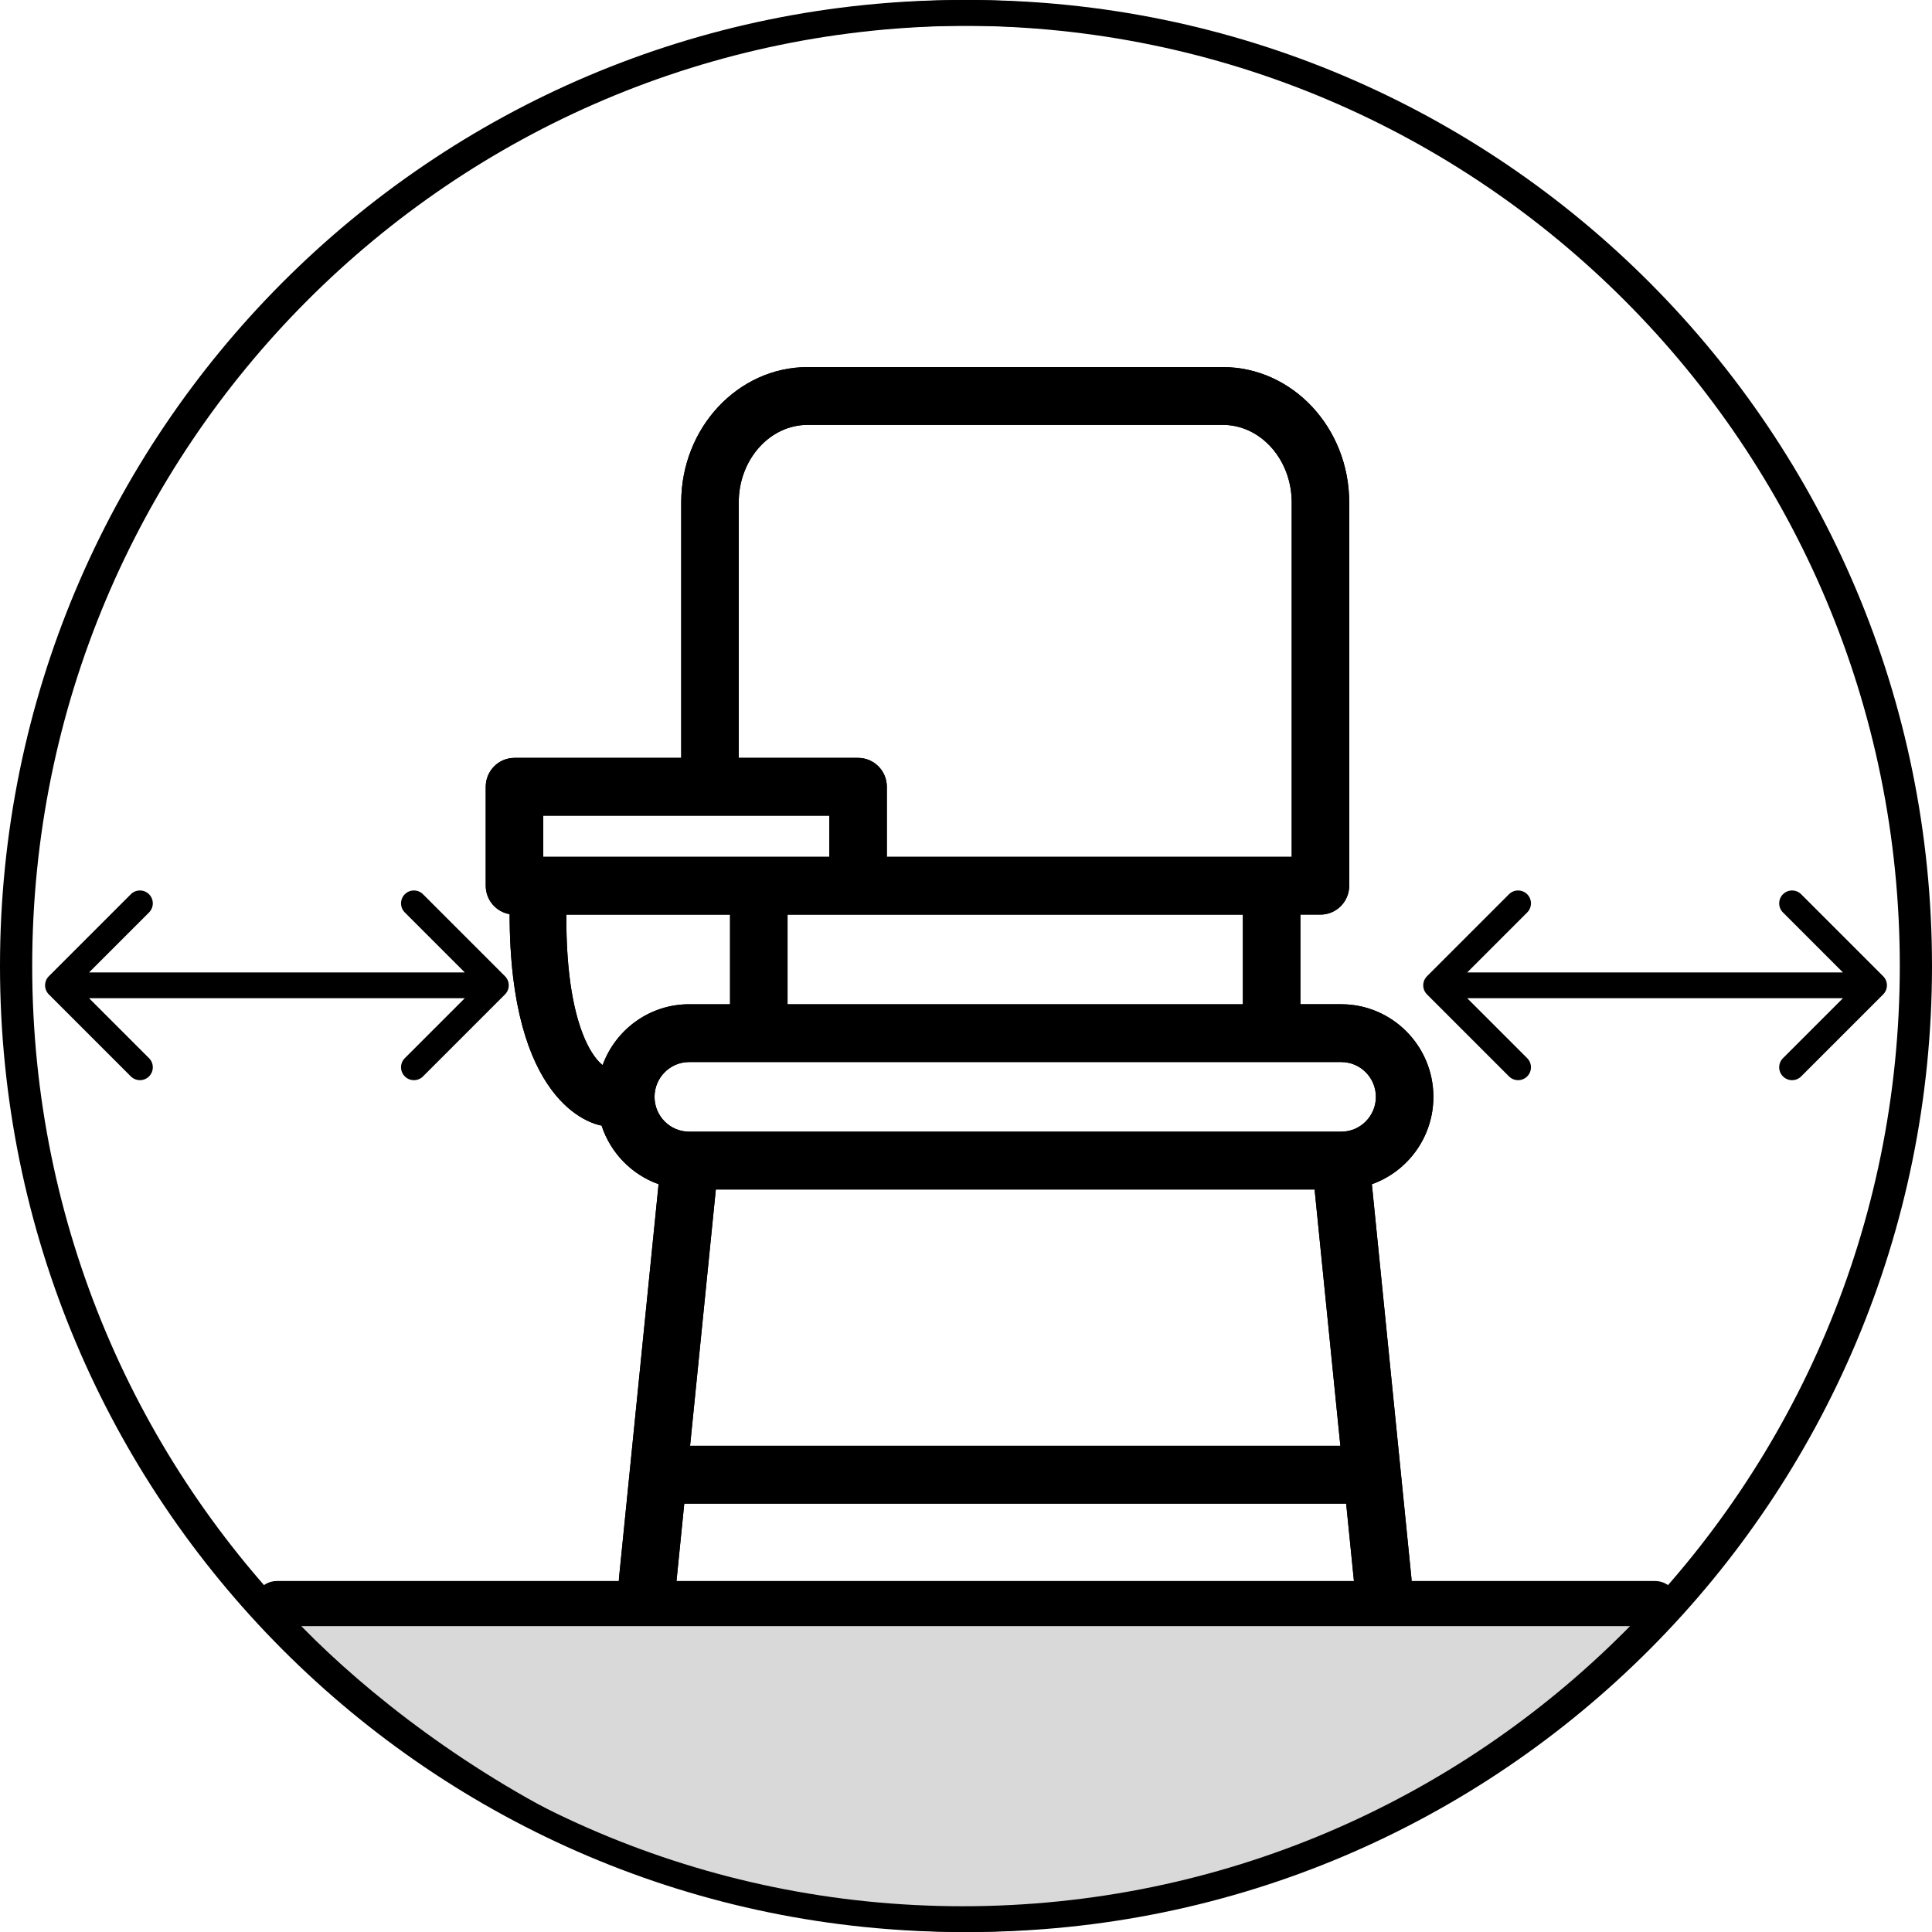 <svg width="300" height="300" viewBox="0 0 300 300" fill="none" xmlns="http://www.w3.org/2000/svg">
<rect width="300" height="300" fill="white"/>
<path d="M298 150C298 231.744 231.956 298 150.5 298C69.044 298 3 231.744 3 150C3 68.256 69.044 2 150.5 2C231.956 2 298 68.256 298 150Z" stroke="black" stroke-width="4"/>
<path d="M148.491 297.986C97.857 298.786 56.4 264.995 42 248H259C252.972 263.996 211.782 296.986 148.491 297.986Z" fill="#D9D9D9" stroke="black"/>
<path d="M297 150C297 231.744 230.956 298 149.5 298C68.044 298 2 231.744 2 150C2 68.256 68.044 2 149.5 2C230.956 2 297 68.256 297 150Z" stroke="black" stroke-width="4"/>
<g clip-path="url(#clip0_0_1)">
<g filter="url(#filter0_d_0_1)">
<path d="M213.022 179.883C218.581 177.908 222.577 172.576 222.577 166.319C222.577 158.391 216.159 151.939 208.27 151.939H201.924V138.019H205.041C207.506 138.019 209.505 136.011 209.505 133.532V74.016C209.504 62.428 200.695 53 189.866 53H125.421C114.592 53 105.781 62.428 105.781 74.016V113.684H79.888C77.422 113.684 75.424 115.693 75.424 118.172V133.533C75.424 135.753 77.029 137.592 79.136 137.952C79.136 167.131 91.655 170.469 93.416 170.783C94.796 175.022 98.09 178.396 102.264 179.879L96.116 241.061C95.868 243.527 97.656 245.728 100.109 245.977C100.261 245.992 100.413 246.001 100.564 246.001C102.827 246.001 104.768 244.276 104.999 241.963L106.253 229.479H209.031L210.285 241.963C210.518 244.276 212.457 246.001 214.721 246.001C214.871 246.001 215.023 245.992 215.176 245.977C217.628 245.728 219.416 243.527 219.168 241.061L213.022 179.883ZM114.709 74.016C114.709 67.377 119.514 61.974 125.421 61.974H189.866C195.772 61.974 200.576 67.377 200.576 74.016V129.045H137.708V118.172C137.708 115.693 135.71 113.684 133.244 113.684H114.709V74.016H114.709ZM192.995 138.02V151.94H122.29V138.02H192.995ZM84.352 129.045V122.659H128.78V129.045H84.352ZM93.58 161.377C93.386 161.254 87.832 157.441 87.941 138.02H113.362V151.94H107.013C100.852 151.939 95.588 155.875 93.58 161.377ZM101.636 166.319C101.636 163.339 104.049 160.914 107.013 160.914H208.27C211.236 160.914 213.648 163.339 213.648 166.319C213.648 169.301 211.236 171.726 208.27 171.726H107.013C104.049 171.726 101.636 169.302 101.636 166.319ZM107.155 220.503L111.155 180.701H204.13L208.13 220.503H107.155Z" fill="black"/>
<path d="M212.855 179.412L212.486 179.543L212.525 179.933L218.67 241.111C218.891 243.304 217.302 245.258 215.127 245.48C214.988 245.493 214.853 245.501 214.721 245.501C212.714 245.501 210.989 243.97 210.782 241.913L209.528 229.429L209.483 228.979H209.031H106.253H105.8L105.755 229.429L104.501 241.913L104.501 241.914C104.296 243.97 102.571 245.501 100.564 245.501C100.431 245.501 100.296 245.493 100.158 245.48C97.983 245.258 96.393 243.304 96.613 241.111L102.762 179.929L102.801 179.539L102.432 179.408C98.404 177.977 95.224 174.72 93.892 170.628L93.799 170.343L93.504 170.291C92.723 170.151 89.277 169.293 86.018 164.894C82.752 160.487 79.636 152.475 79.636 137.952V137.53L79.221 137.459C77.35 137.14 75.924 135.506 75.924 133.533V118.172C75.924 115.967 77.7 114.184 79.888 114.184H105.781H106.281V113.684V74.016C106.281 62.672 114.9 53.5 125.421 53.5H189.866C200.387 53.5 209.004 62.672 209.005 74.016V133.532C209.005 135.737 207.228 137.519 205.041 137.519H201.924H201.424V138.019V151.939V152.439H201.924H208.27C215.88 152.439 222.077 158.664 222.077 166.319C222.077 172.358 218.22 177.506 212.855 179.412ZM200.576 129.545H201.076V129.045V74.016C201.076 67.157 196.101 61.474 189.866 61.474H125.421C119.336 61.474 114.453 66.883 114.218 73.516H114.209V74.016V113.684V114.184H114.709H133.244C135.431 114.184 137.208 115.967 137.208 118.172V129.045V129.545H137.708H200.576ZM193.495 138.02V137.52H192.995H122.29H121.79V138.02V151.94V152.44H122.29H192.995H193.495V151.94V138.02ZM83.852 129.045V129.545H84.352H128.78H129.28V129.045V122.659V122.159H128.78H84.352H83.852V122.659V129.045ZM93.312 161.8L93.837 162.131L94.049 161.548C95.989 156.236 101.071 152.439 107.013 152.44H113.362H113.862V151.94V138.02V137.52H113.362H87.941H87.444L87.441 138.017C87.332 157.519 92.909 161.544 93.312 161.8ZM106.657 220.453L106.602 221.003H107.155H208.13H208.683L208.628 220.453L204.627 180.651L204.582 180.201H204.13H111.155H110.703L110.658 180.651L106.657 220.453ZM107.013 160.414C103.771 160.414 101.136 163.065 101.136 166.319C101.136 169.576 103.771 172.226 107.013 172.226H208.27C211.515 172.226 214.148 169.575 214.148 166.319C214.148 163.065 211.515 160.414 208.27 160.414H107.013Z" stroke="black"/>
</g>
</g>
<g filter="url(#filter1_f_0_1)">
<path d="M221.586 151.586C220.805 152.367 220.805 153.633 221.586 154.414L234.314 167.142C235.095 167.923 236.361 167.923 237.142 167.142C237.923 166.361 237.923 165.095 237.142 164.314L225.828 153L237.142 141.686C237.923 140.905 237.923 139.639 237.142 138.858C236.361 138.077 235.095 138.077 234.314 138.858L221.586 151.586ZM292.414 154.414C293.195 153.633 293.195 152.367 292.414 151.586L279.686 138.858C278.905 138.077 277.639 138.077 276.858 138.858C276.077 139.639 276.077 140.905 276.858 141.686L288.172 153L276.858 164.314C276.077 165.095 276.077 166.361 276.858 167.142C277.639 167.923 278.905 167.923 279.686 167.142L292.414 154.414ZM223 155L291 155L291 151L223 151L223 155Z" fill="black"/>
</g>
<g filter="url(#filter2_f_0_1)">
<path d="M7.586 151.586C6.805 152.367 6.805 153.633 7.586 154.414L20.314 167.142C21.095 167.923 22.361 167.923 23.142 167.142C23.923 166.361 23.923 165.095 23.142 164.314L11.828 153L23.142 141.686C23.923 140.905 23.923 139.639 23.142 138.858C22.361 138.077 21.095 138.077 20.314 138.858L7.586 151.586ZM78.414 154.414C79.195 153.633 79.195 152.367 78.414 151.586L65.686 138.858C64.905 138.077 63.639 138.077 62.858 138.858C62.077 139.639 62.077 140.905 62.858 141.686L74.172 153L62.858 164.314C62.077 165.095 62.077 166.361 62.858 167.142C63.639 167.923 64.905 167.923 65.686 167.142L78.414 154.414ZM9 155L77 155L77 151L9 151L9 155Z" fill="black"/>
</g>
<path d="M43 249L257 249" stroke="black" stroke-width="7" stroke-linecap="round"/>
<defs>
<filter id="filter0_d_0_1" x="71.424" y="53" width="155.153" height="201.001" filterUnits="userSpaceOnUse" color-interpolation-filters="sRGB">
<feFlood flood-opacity="0" result="BackgroundImageFix"/>
<feColorMatrix in="SourceAlpha" type="matrix" values="0 0 0 0 0 0 0 0 0 0 0 0 0 0 0 0 0 0 127 0" result="hardAlpha"/>
<feOffset dy="4"/>
<feGaussianBlur stdDeviation="2"/>
<feComposite in2="hardAlpha" operator="out"/>
<feColorMatrix type="matrix" values="0 0 0 0 0 0 0 0 0 0 0 0 0 0 0 0 0 0 0.25 0"/>
<feBlend mode="normal" in2="BackgroundImageFix" result="effect1_dropShadow_0_1"/>
<feBlend mode="normal" in="SourceGraphic" in2="effect1_dropShadow_0_1" result="shape"/>
</filter>
<filter id="filter1_f_0_1" x="217" y="134.272" width="80" height="37.456" filterUnits="userSpaceOnUse" color-interpolation-filters="sRGB">
<feFlood flood-opacity="0" result="BackgroundImageFix"/>
<feBlend mode="normal" in="SourceGraphic" in2="BackgroundImageFix" result="shape"/>
<feGaussianBlur stdDeviation="2" result="effect1_foregroundBlur_0_1"/>
</filter>
<filter id="filter2_f_0_1" x="3" y="134.272" width="80" height="37.456" filterUnits="userSpaceOnUse" color-interpolation-filters="sRGB">
<feFlood flood-opacity="0" result="BackgroundImageFix"/>
<feBlend mode="normal" in="SourceGraphic" in2="BackgroundImageFix" result="shape"/>
<feGaussianBlur stdDeviation="2" result="effect1_foregroundBlur_0_1"/>
</filter>
<clipPath id="clip0_0_1">
<rect width="192" height="193" fill="white" transform="translate(53 53)"/>
</clipPath>
</defs>
</svg>
